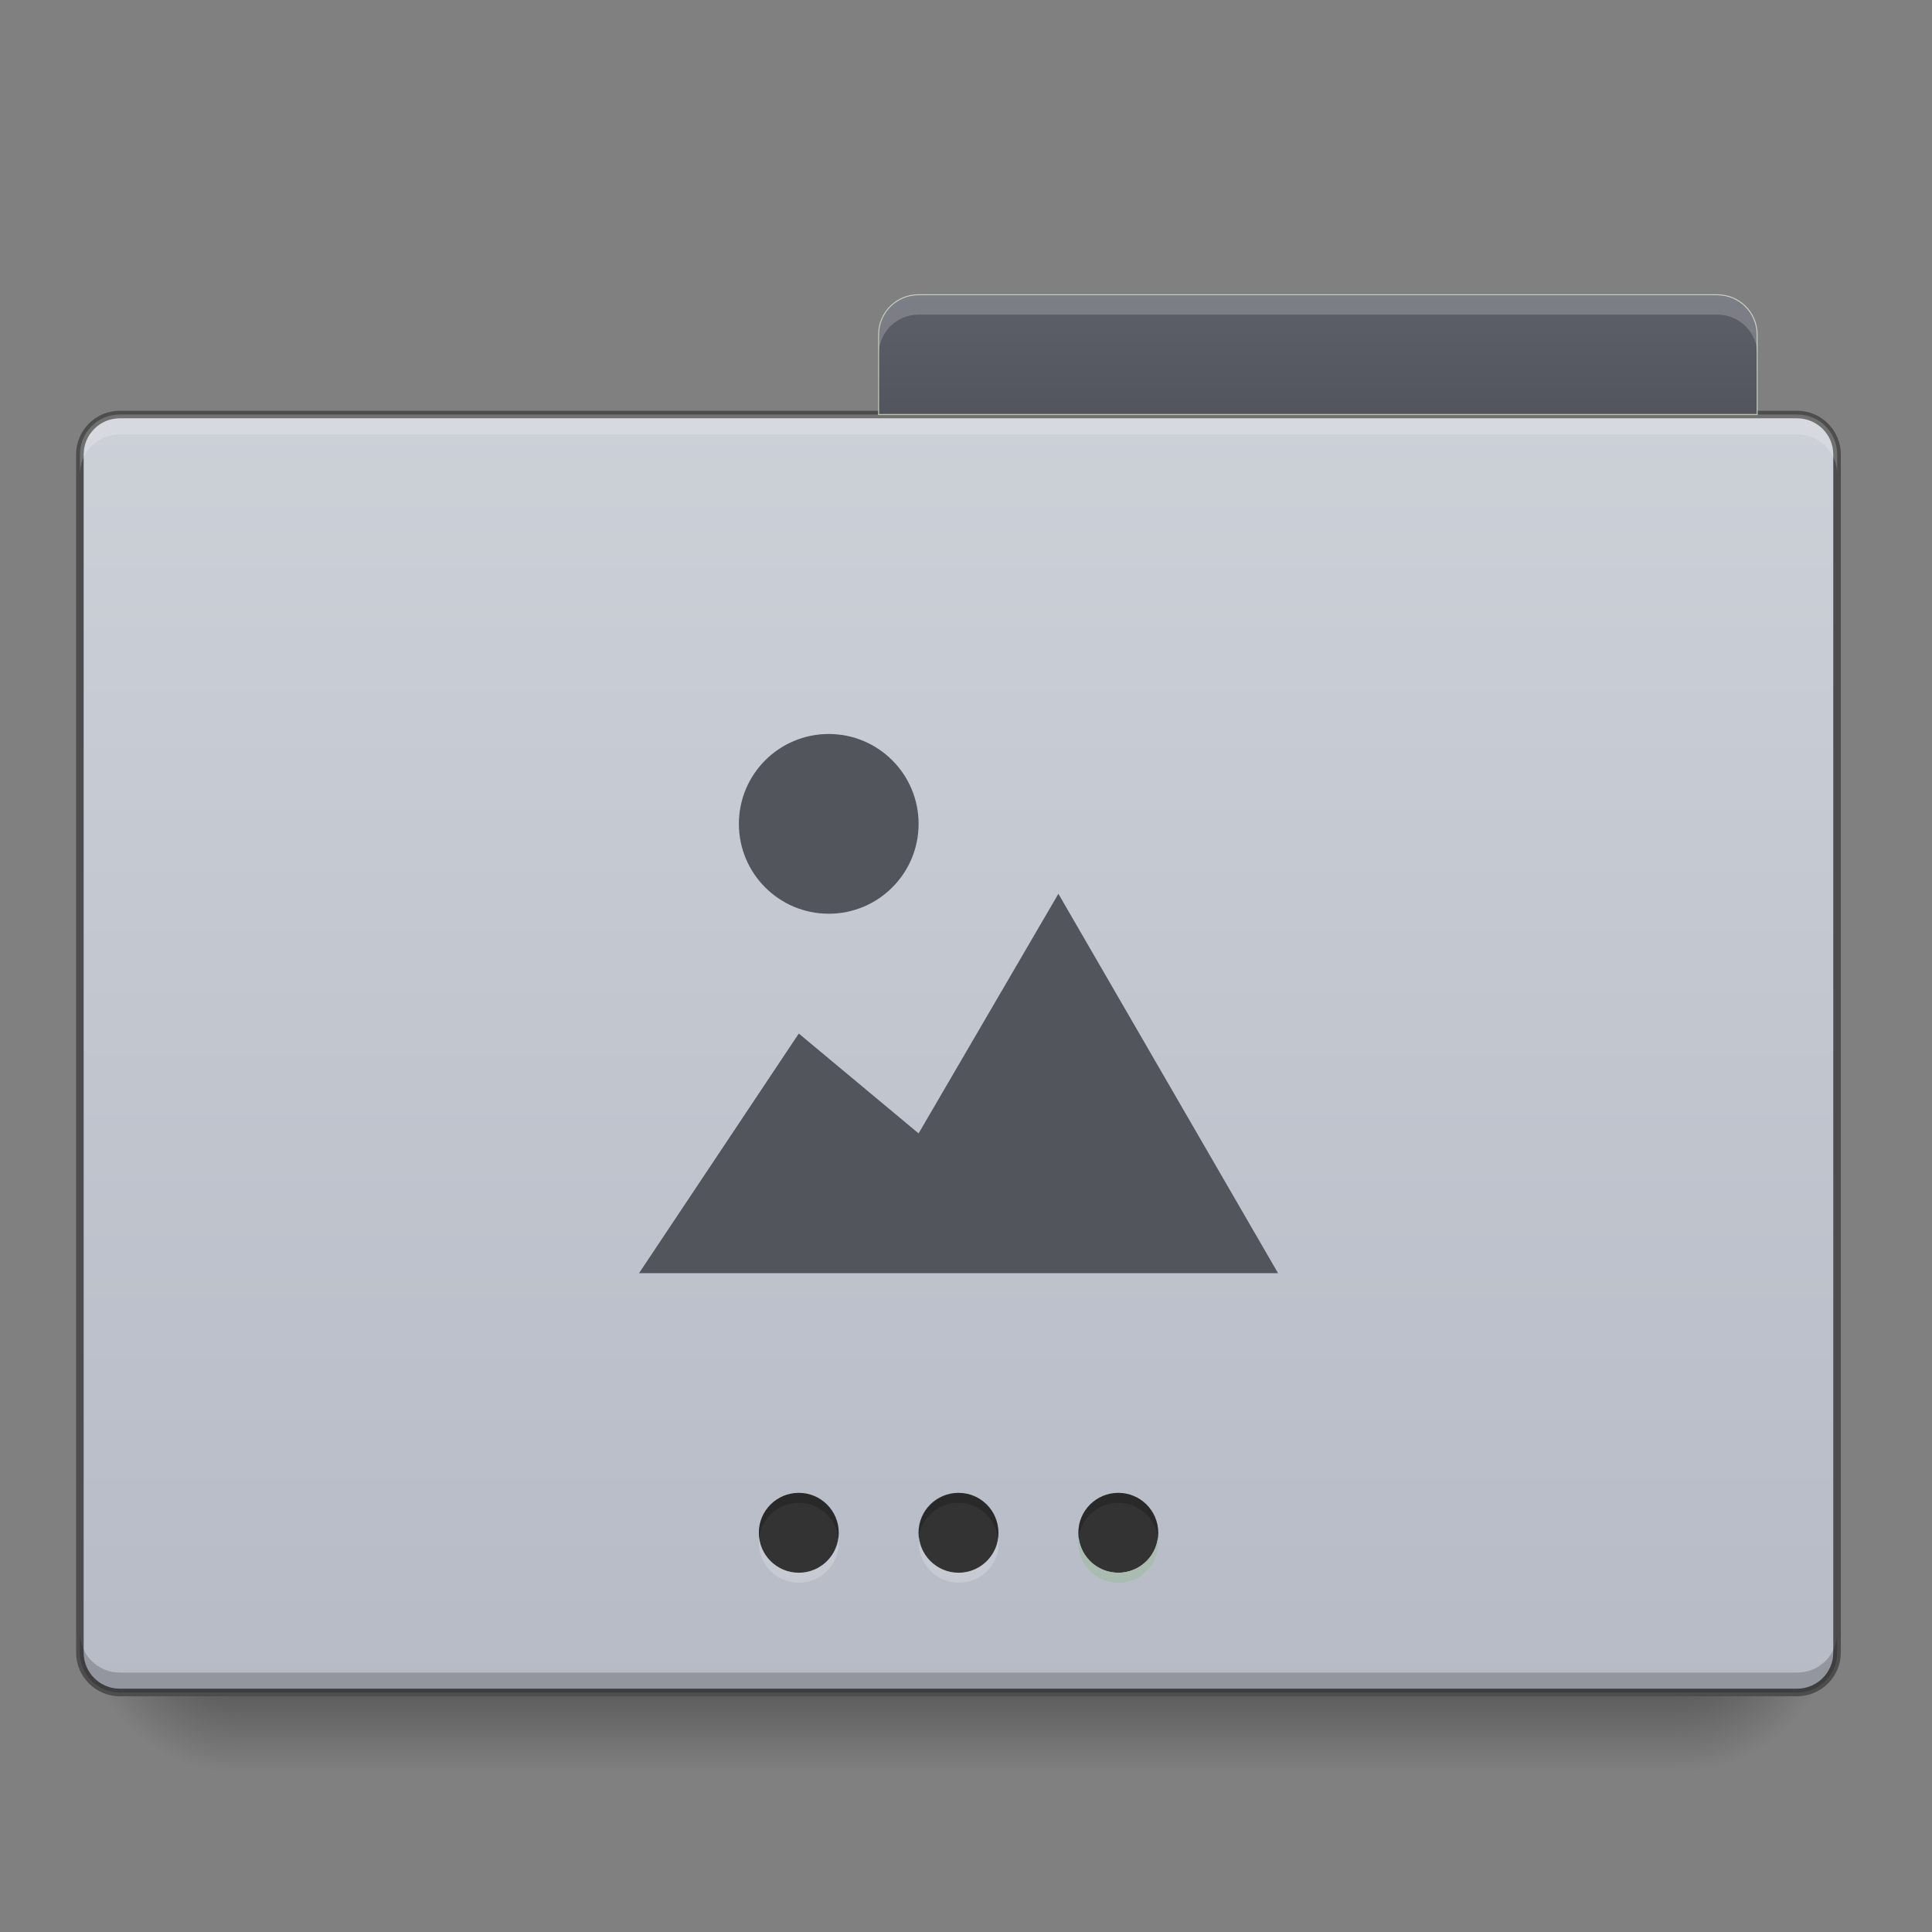 <?xml version="1.0" encoding="UTF-8"?>
<svg xmlns="http://www.w3.org/2000/svg" xmlns:xlink="http://www.w3.org/1999/xlink" width="256pt" height="256pt" viewBox="0 0 256 256" version="1.1">
<rect x="0" y="0" width="256" height="256" fill="#808080" stroke="none"/>
<defs>
<linearGradient id="linear0" gradientUnits="userSpaceOnUse" x1="254" y1="233.5" x2="254" y2="254.667" gradientTransform="matrix(0.5,0,0,0.5,0,107.51)">
<stop offset="0" style="stop-color:rgb(0%,0%,0%);stop-opacity:0.275;"/>
<stop offset="1" style="stop-color:rgb(0%,0%,0%);stop-opacity:0;"/>
</linearGradient>
<radialGradient id="radial0" gradientUnits="userSpaceOnUse" cx="456.201" cy="186.934" fx="456.201" fy="186.934" r="21.167" gradientTransform="matrix(0,1,-1,0,409.222,-242.557)">
<stop offset="0" style="stop-color:rgb(0%,0%,0%);stop-opacity:0.314;"/>
<stop offset="0.5" style="stop-color:rgb(0%,0%,0%);stop-opacity:0.275;"/>
<stop offset="1" style="stop-color:rgb(0%,0%,0%);stop-opacity:0;"/>
</radialGradient>
<radialGradient id="radial1" gradientUnits="userSpaceOnUse" cx="63.5" cy="212.333" fx="63.5" fy="212.333" r="21.167" gradientTransform="matrix(-1,0,-0,-1,95.259,426.041)">
<stop offset="0" style="stop-color:rgb(0%,0%,0%);stop-opacity:0.314;"/>
<stop offset="0.5" style="stop-color:rgb(0%,0%,0%);stop-opacity:0.275;"/>
<stop offset="1" style="stop-color:rgb(0%,0%,0%);stop-opacity:0;"/>
</radialGradient>
<linearGradient id="linear1" gradientUnits="userSpaceOnUse" x1="359.833" y1="-94.583" x2="359.833" y2="-115.75" gradientTransform="matrix(0.5,0,0,0.5,-0,102.218)">
<stop offset="0" style="stop-color:rgb(0%,0%,0%);stop-opacity:0.196;"/>
<stop offset="1" style="stop-color:rgb(0%,0%,0%);stop-opacity:0;"/>
</linearGradient>
<linearGradient id="linear2" gradientUnits="userSpaceOnUse" x1="254" y1="233.5" x2="254" y2="-105.167" >
<stop offset="0" style="stop-color:rgb(71.765%,73.333%,77.647%);stop-opacity:1;"/>
<stop offset="1" style="stop-color:rgb(80%,81.569%,84.314%);stop-opacity:1;"/>
</linearGradient>
<linearGradient id="linear3" gradientUnits="userSpaceOnUse" x1="365.125" y1="-105.167" x2="365.125" y2="-136.917" >
<stop offset="0" style="stop-color:rgb(32.549%,33.333%,36.471%);stop-opacity:1;"/>
<stop offset="1" style="stop-color:rgb(36.471%,37.647%,40.784%);stop-opacity:1;"/>
</linearGradient>
</defs>
<g id="surface1">
<path style=" stroke:none;fill-rule:nonzero;fill:url(#linear0);" d="M 31.754 224.27 L 222.27 224.27 L 222.27 234.855 L 31.754 234.855 Z M 31.754 224.27 "/>
<path style=" stroke:none;fill-rule:nonzero;fill:url(#radial0);" d="M 222.27 213.688 L 243.441 213.688 L 243.441 234.855 L 222.27 234.855 Z M 222.27 213.688 "/>
<path style=" stroke:none;fill-rule:nonzero;fill:url(#radial1);" d="M 10.586 213.688 L 31.754 213.688 L 31.754 234.855 L 10.586 234.855 Z M 10.586 213.688 "/>
<path style=" stroke:none;fill-rule:nonzero;fill:url(#linear1);" d="M 116.43 44.336 L 232.855 44.336 L 232.855 54.922 L 116.43 54.922 Z M 116.43 44.336 "/>
<path style="fill-rule:nonzero;fill:url(#linear2);stroke-width:2;stroke-linecap:butt;stroke-linejoin:miter;stroke:rgb(30.196%,30.196%,30.196%);stroke-opacity:1;stroke-miterlimit:4;" d="M 31.747 -105.167 L 476.251 -105.167 C 482.095 -105.167 486.836 -100.425 486.836 -94.582 L 486.836 222.919 C 486.836 228.762 482.095 233.496 476.251 233.496 L 31.747 233.496 C 25.904 233.496 21.17 228.762 21.17 222.919 L 21.17 -94.582 C 21.17 -100.425 25.904 -105.167 31.747 -105.167 Z M 31.747 -105.167 " transform="matrix(0.5,0,0,0.5,0,107.51)"/>
<path style=" stroke:none;fill-rule:nonzero;fill:rgb(100%,100%,100%);fill-opacity:0.196;" d="M 15.875 54.922 C 12.945 54.922 10.586 57.281 10.586 60.215 L 10.586 62.859 C 10.586 59.93 12.945 57.566 15.875 57.566 L 238.148 57.566 C 241.078 57.566 243.441 59.93 243.441 62.859 L 243.441 60.215 C 243.441 57.281 241.078 54.922 238.148 54.922 Z M 15.875 54.922 "/>
<path style=" stroke:none;fill-rule:nonzero;fill:rgb(0%,0%,0%);fill-opacity:0.196;" d="M 15.875 224.27 C 12.945 224.27 10.586 221.91 10.586 218.98 L 10.586 216.332 C 10.586 219.266 12.945 221.625 15.875 221.625 L 238.148 221.625 C 241.078 221.625 243.441 219.266 243.441 216.332 L 243.441 218.98 C 243.441 221.91 241.078 224.27 238.148 224.27 Z M 15.875 224.27 "/>
<path style=" stroke:none;fill-rule:nonzero;fill:rgb(100%,100%,100%);fill-opacity:0.275;" d="M 121.719 39.047 C 118.789 39.047 116.43 41.406 116.43 44.336 L 116.43 46.984 C 116.43 44.051 118.789 41.691 121.719 41.691 L 227.562 41.691 C 230.496 41.691 232.855 44.051 232.855 46.984 L 232.855 44.336 C 232.855 41.406 230.496 39.047 227.562 39.047 Z M 121.719 39.047 "/>
<path style="fill-rule:nonzero;fill:url(#linear3);stroke-width:0.265;stroke-linecap:butt;stroke-linejoin:miter;stroke:rgb(74.51%,78.431%,71.765%);stroke-opacity:1;stroke-miterlimit:4;" d="M 243.414 -136.914 C 237.555 -136.914 232.837 -132.195 232.837 -126.337 L 232.837 -105.167 L 465.666 -105.167 L 465.666 -126.337 C 465.666 -132.195 460.948 -136.914 455.082 -136.914 Z M 243.414 -136.914 " transform="matrix(0.5,0,0,0.5,0,107.51)"/>
<path style=" stroke:none;fill-rule:nonzero;fill:rgb(20%,20%,20%);fill-opacity:1;" d="M 127.012 197.812 C 129.934 197.812 132.305 200.18 132.305 203.102 C 132.305 206.027 129.934 208.395 127.012 208.395 C 124.09 208.395 121.719 206.027 121.719 203.102 C 121.719 200.18 124.09 197.812 127.012 197.812 Z M 127.012 197.812 "/>
<path style=" stroke:none;fill-rule:nonzero;fill:rgb(20%,20%,20%);fill-opacity:1;" d="M 148.18 197.812 C 151.105 197.812 153.473 200.18 153.473 203.102 C 153.473 206.027 151.105 208.395 148.18 208.395 C 145.258 208.395 142.887 206.027 142.887 203.102 C 142.887 200.18 145.258 197.812 148.18 197.812 Z M 148.18 197.812 "/>
<path style=" stroke:none;fill-rule:nonzero;fill:rgb(20%,20%,20%);fill-opacity:1;" d="M 105.844 197.812 C 108.766 197.812 111.137 200.18 111.137 203.102 C 111.137 206.027 108.766 208.395 105.844 208.395 C 102.922 208.395 100.551 206.027 100.551 203.102 C 100.551 200.18 102.922 197.812 105.844 197.812 Z M 105.844 197.812 "/>
<path style=" stroke:none;fill-rule:nonzero;fill:rgb(57.647%,67.451%,61.569%);fill-opacity:1;" d="M 148.18 209.719 C 145.25 209.719 142.887 207.359 142.887 204.426 C 142.887 204.203 142.902 203.98 142.93 203.766 C 143.254 206.383 145.473 208.395 148.18 208.395 C 150.887 208.395 153.105 206.383 153.43 203.766 C 153.457 203.98 153.473 204.203 153.473 204.426 C 153.473 207.359 151.113 209.719 148.18 209.719 Z M 148.18 209.719 "/>
<path style=" stroke:none;fill-rule:nonzero;fill:rgb(100%,100%,100%);fill-opacity:0.196;" d="M 148.18 209.719 C 145.25 209.719 142.887 207.359 142.887 204.426 C 142.887 204.203 142.902 203.98 142.93 203.766 C 143.254 206.383 145.473 208.395 148.18 208.395 C 150.887 208.395 153.105 206.383 153.43 203.766 C 153.457 203.98 153.473 204.203 153.473 204.426 C 153.473 207.359 151.113 209.719 148.18 209.719 Z M 148.18 209.719 "/>
<path style=" stroke:none;fill-rule:nonzero;fill:rgb(100%,100%,100%);fill-opacity:0.196;" d="M 127.055 209.719 C 124.121 209.719 121.762 207.359 121.762 204.426 C 121.762 204.203 121.777 203.98 121.805 203.766 C 122.129 206.383 124.348 208.395 127.055 208.395 C 129.762 208.395 131.98 206.383 132.305 203.766 C 132.332 203.98 132.348 204.203 132.348 204.426 C 132.348 207.359 129.984 209.719 127.055 209.719 Z M 127.055 209.719 "/>
<path style=" stroke:none;fill-rule:nonzero;fill:rgb(100%,100%,100%);fill-opacity:0.196;" d="M 105.844 209.719 C 102.91 209.719 100.551 207.359 100.551 204.426 C 100.551 204.203 100.566 203.98 100.594 203.766 C 100.918 206.383 103.137 208.395 105.844 208.395 C 108.551 208.395 110.77 206.383 111.094 203.766 C 111.121 203.98 111.137 204.203 111.137 204.426 C 111.137 207.359 108.773 209.719 105.844 209.719 Z M 105.844 209.719 "/>
<path style=" stroke:none;fill-rule:nonzero;fill:rgb(0%,0%,0%);fill-opacity:0.196;" d="M 105.844 197.812 C 108.773 197.812 111.137 200.172 111.137 203.102 C 111.137 203.328 111.121 203.547 111.094 203.766 C 110.77 201.148 108.551 199.133 105.844 199.133 C 103.137 199.133 100.918 201.148 100.594 203.766 C 100.566 203.547 100.551 203.328 100.551 203.102 C 100.551 200.172 102.91 197.812 105.844 197.812 Z M 105.844 197.812 "/>
<path style=" stroke:none;fill-rule:nonzero;fill:rgb(0%,0%,0%);fill-opacity:0.196;" d="M 126.969 197.812 C 129.902 197.812 132.262 200.172 132.262 203.102 C 132.262 203.328 132.246 203.547 132.219 203.766 C 131.895 201.148 129.676 199.133 126.969 199.133 C 124.262 199.133 122.043 201.148 121.719 203.766 C 121.691 203.547 121.68 203.328 121.68 203.102 C 121.68 200.172 124.039 197.812 126.969 197.812 Z M 126.969 197.812 "/>
<path style=" stroke:none;fill-rule:nonzero;fill:rgb(0%,0%,0%);fill-opacity:0.196;" d="M 148.18 197.812 C 151.113 197.812 153.473 200.172 153.473 203.102 C 153.473 203.328 153.457 203.547 153.43 203.766 C 153.105 201.148 150.887 199.133 148.18 199.133 C 145.473 199.133 143.254 201.148 142.93 203.766 C 142.902 203.547 142.887 203.328 142.887 203.102 C 142.887 200.172 145.25 197.812 148.18 197.812 Z M 148.18 197.812 "/>
<path style=" stroke:none;fill-rule:nonzero;fill:rgb(100%,100%,100%);fill-opacity:0.196;" d="M 121.719 39.047 C 118.789 39.047 116.43 41.406 116.43 44.336 L 116.43 46.984 C 116.43 44.051 118.789 41.691 121.719 41.691 L 227.562 41.691 C 230.496 41.691 232.855 44.051 232.855 46.984 L 232.855 44.336 C 232.855 41.406 230.496 39.047 227.562 39.047 Z M 121.719 39.047 "/>
<path style=" stroke:none;fill-rule:nonzero;fill:rgb(32.549%,33.333%,36.471%);fill-opacity:1;" d="M 84.676 168.703 L 105.844 136.949 L 121.719 150.18 L 140.242 118.43 L 169.348 168.703 Z M 84.676 168.703 "/>
<path style=" stroke:none;fill-rule:nonzero;fill:rgb(32.549%,33.333%,36.471%);fill-opacity:1;" d="M 109.812 97.258 C 116.391 97.258 121.719 102.59 121.719 109.168 C 121.719 115.742 116.391 121.074 109.812 121.074 C 103.234 121.074 97.906 115.742 97.906 109.168 C 97.906 102.59 103.234 97.258 109.812 97.258 Z M 109.812 97.258 "/>
</g>
</svg>
